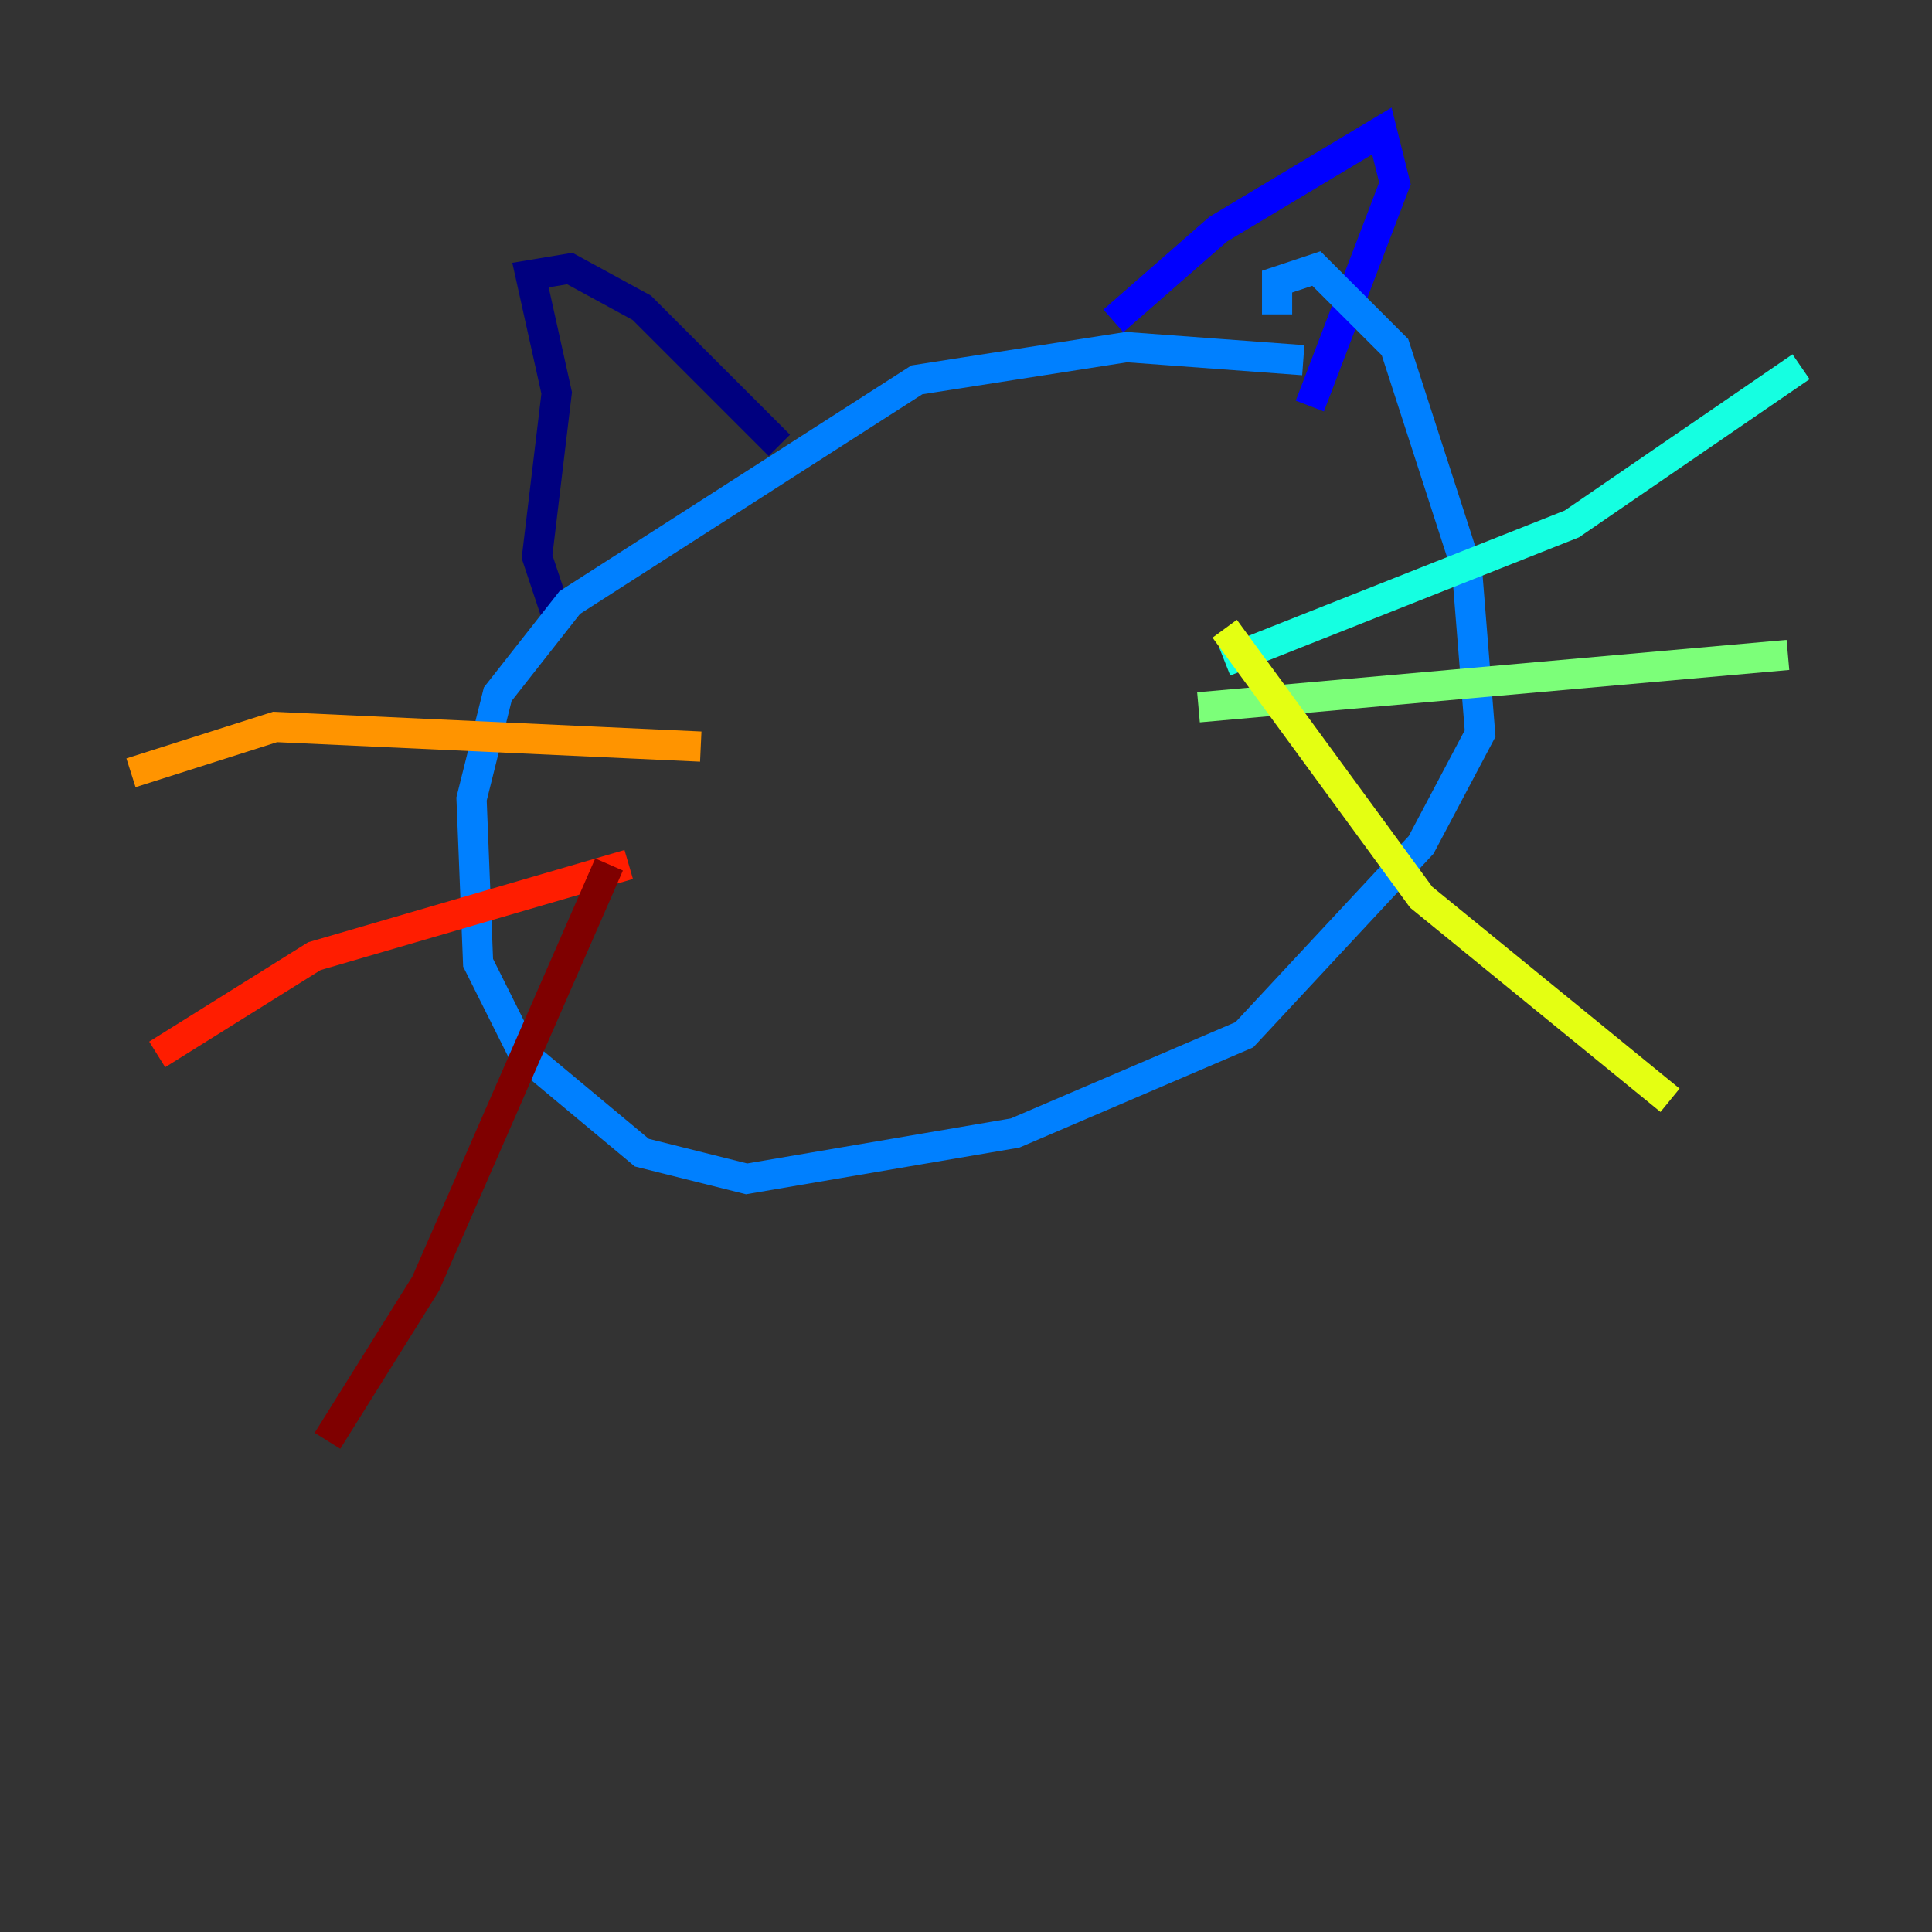 <?xml version="1.0" encoding="utf-8" ?>
<svg baseProfile="tiny" height="128" version="1.2" viewBox="0,0,128,128" width="128" xmlns="http://www.w3.org/2000/svg" xmlns:ev="http://www.w3.org/2001/xml-events" xmlns:xlink="http://www.w3.org/1999/xlink"><rect x="0" y="0" width="128" height="128" fill="#333333" stroke="none"/><defs /><polyline fill="none" points="36.881,40.786 35.58,36.881 36.881,26.034 35.146,18.224 37.749,17.79 42.522,20.393 51.634,29.505" stroke="#00007f" stroke-width="2" /><polyline fill="none" points="73.763,21.261 80.705,15.186 91.552,8.678 92.42,12.149 86.78,26.902" stroke="#0000ff" stroke-width="2" /><polyline fill="none" points="86.346,23.864 74.63,22.997 60.746,25.166 37.749,39.919 32.976,45.993 31.241,52.936 31.675,63.783 34.712,69.858 42.522,76.366 49.464,78.102 67.254,75.064 82.441,68.556 94.156,55.973 98.061,48.597 97.193,37.749 92.42,22.997 87.214,17.79 84.61,18.658 84.61,20.827" stroke="#0080ff" stroke-width="2" /><polyline fill="none" points="81.139,43.824 104.136,34.712 119.322,24.298" stroke="#15ffe1" stroke-width="2" /><polyline fill="none" points="79.403,46.861 118.454,43.39" stroke="#7cff79" stroke-width="2" /><polyline fill="none" points="81.139,41.654 94.156,59.444 110.644,72.895" stroke="#e4ff12" stroke-width="2" /><polyline fill="none" points="46.427,49.464 18.224,48.163 8.678,51.2" stroke="#ff9400" stroke-width="2" /><polyline fill="none" points="41.654,57.275 20.827,63.349 10.414,69.858" stroke="#ff1d00" stroke-width="2" /><polyline fill="none" points="40.352,57.275 28.203,85.044 21.695,95.458" stroke="#7f0000" stroke-width="2" /></svg>